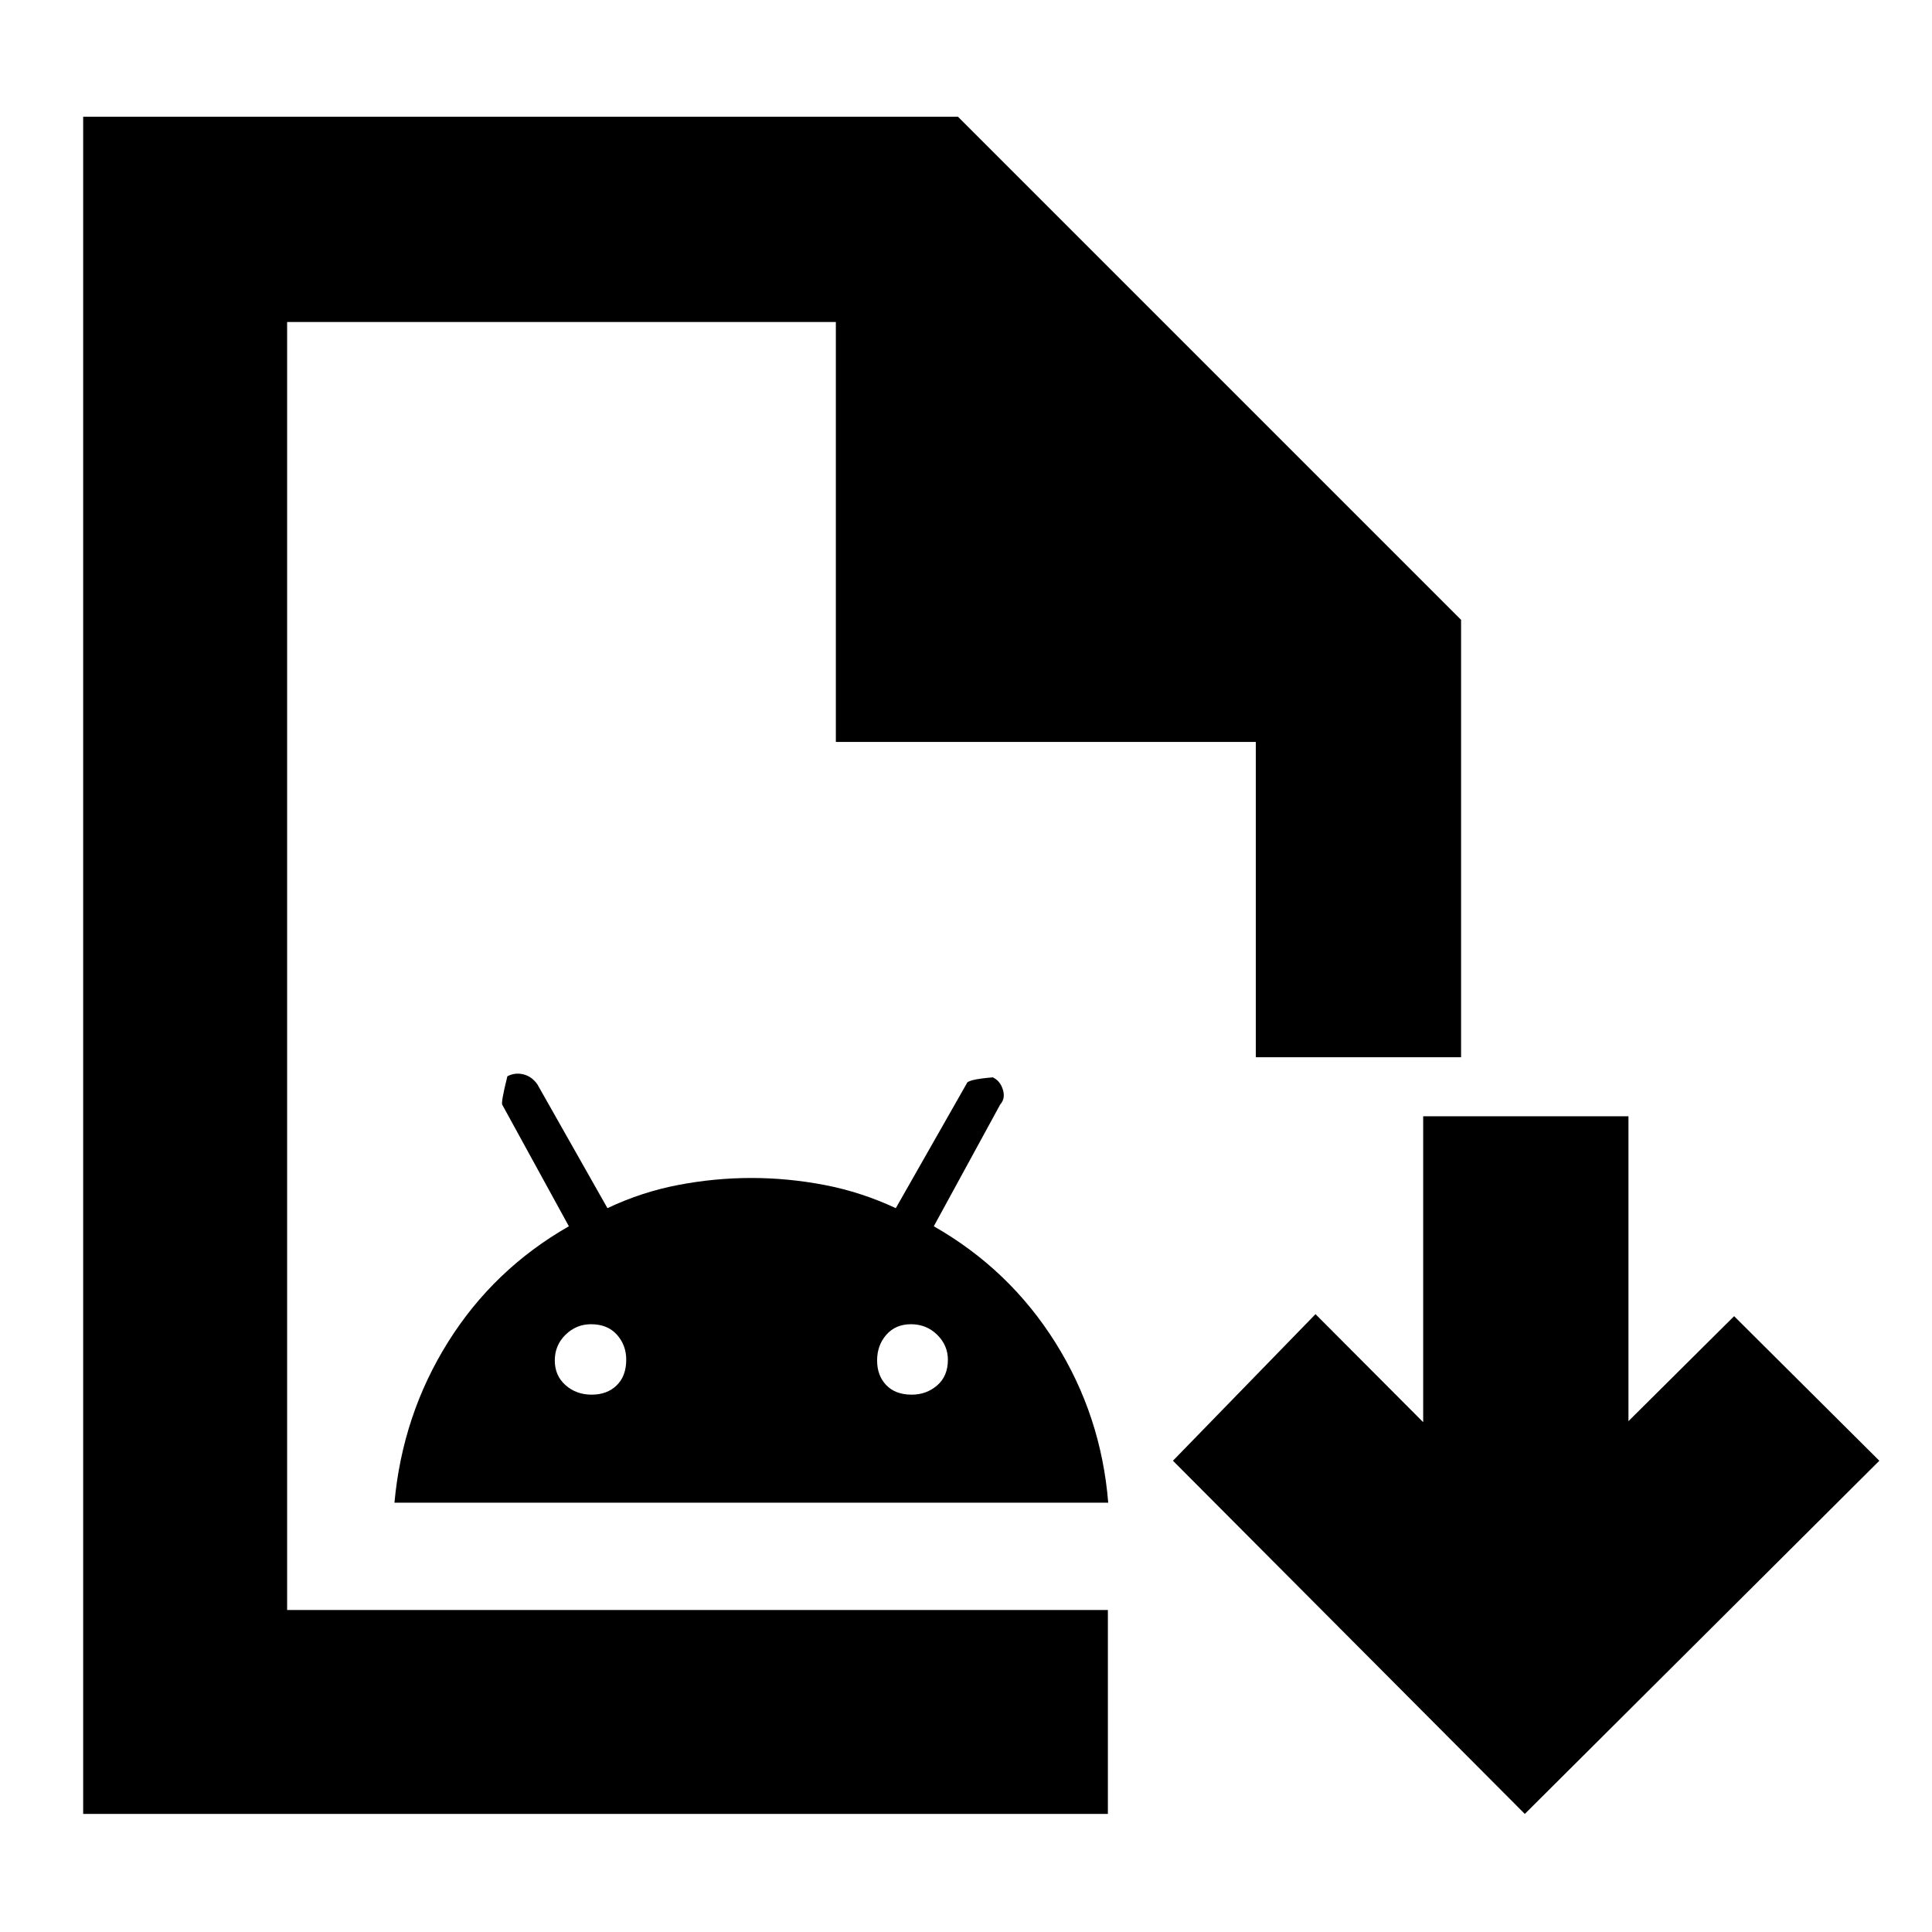 <svg xmlns="http://www.w3.org/2000/svg" height="40" viewBox="0 -960 960 960" width="40"><path d="M41.33-58.67V-902H476l250 250v217.33H624v-156.66H415.33V-800H142.67v640H550.5v101.33H41.33ZM142.67-160v-640 640ZM196-213.33q4-43.67 26.65-79.83t60.02-57.51l-33-60.22q-1-.53 2.44-14.31 3.77-1.97 7.91-.97 4.15 1 6.95 4.9l34.87 61.6q16.83-8 35.06-11.5 18.23-3.5 36.47-3.5t36.44 3.5q18.19 3.5 35.31 11.5l35.25-61.96q.33-2 12.96-3.04 3.67 1.75 5 6.1 1.34 4.36-1.33 7.4l-33 60.5q37.55 21.41 60.35 57.69 22.81 36.29 26.32 79.65H196ZM294-267q7.67 0 12.42-4.62t4.75-12.78q0-7.23-4.65-12.42-4.65-5.18-12.85-5.18-7.34 0-12.67 5.23-5.33 5.24-5.33 12.77 0 7.53 5.33 12.27 5.33 4.73 13 4.73Zm159 0q7.33 0 12.67-4.6 5.33-4.6 5.33-12.73 0-7.2-5.33-12.44-5.34-5.23-13-5.23-7.67 0-12.25 5.23-4.59 5.24-4.59 12.77 0 7.53 4.55 12.27Q444.93-267 453-267ZM757.67-58.67l-174.84-175.5L653.67-307l53.5 53.67v-152h102v151.5l52.5-52.17 72.16 71.83-176.16 175.5Z"/></svg>